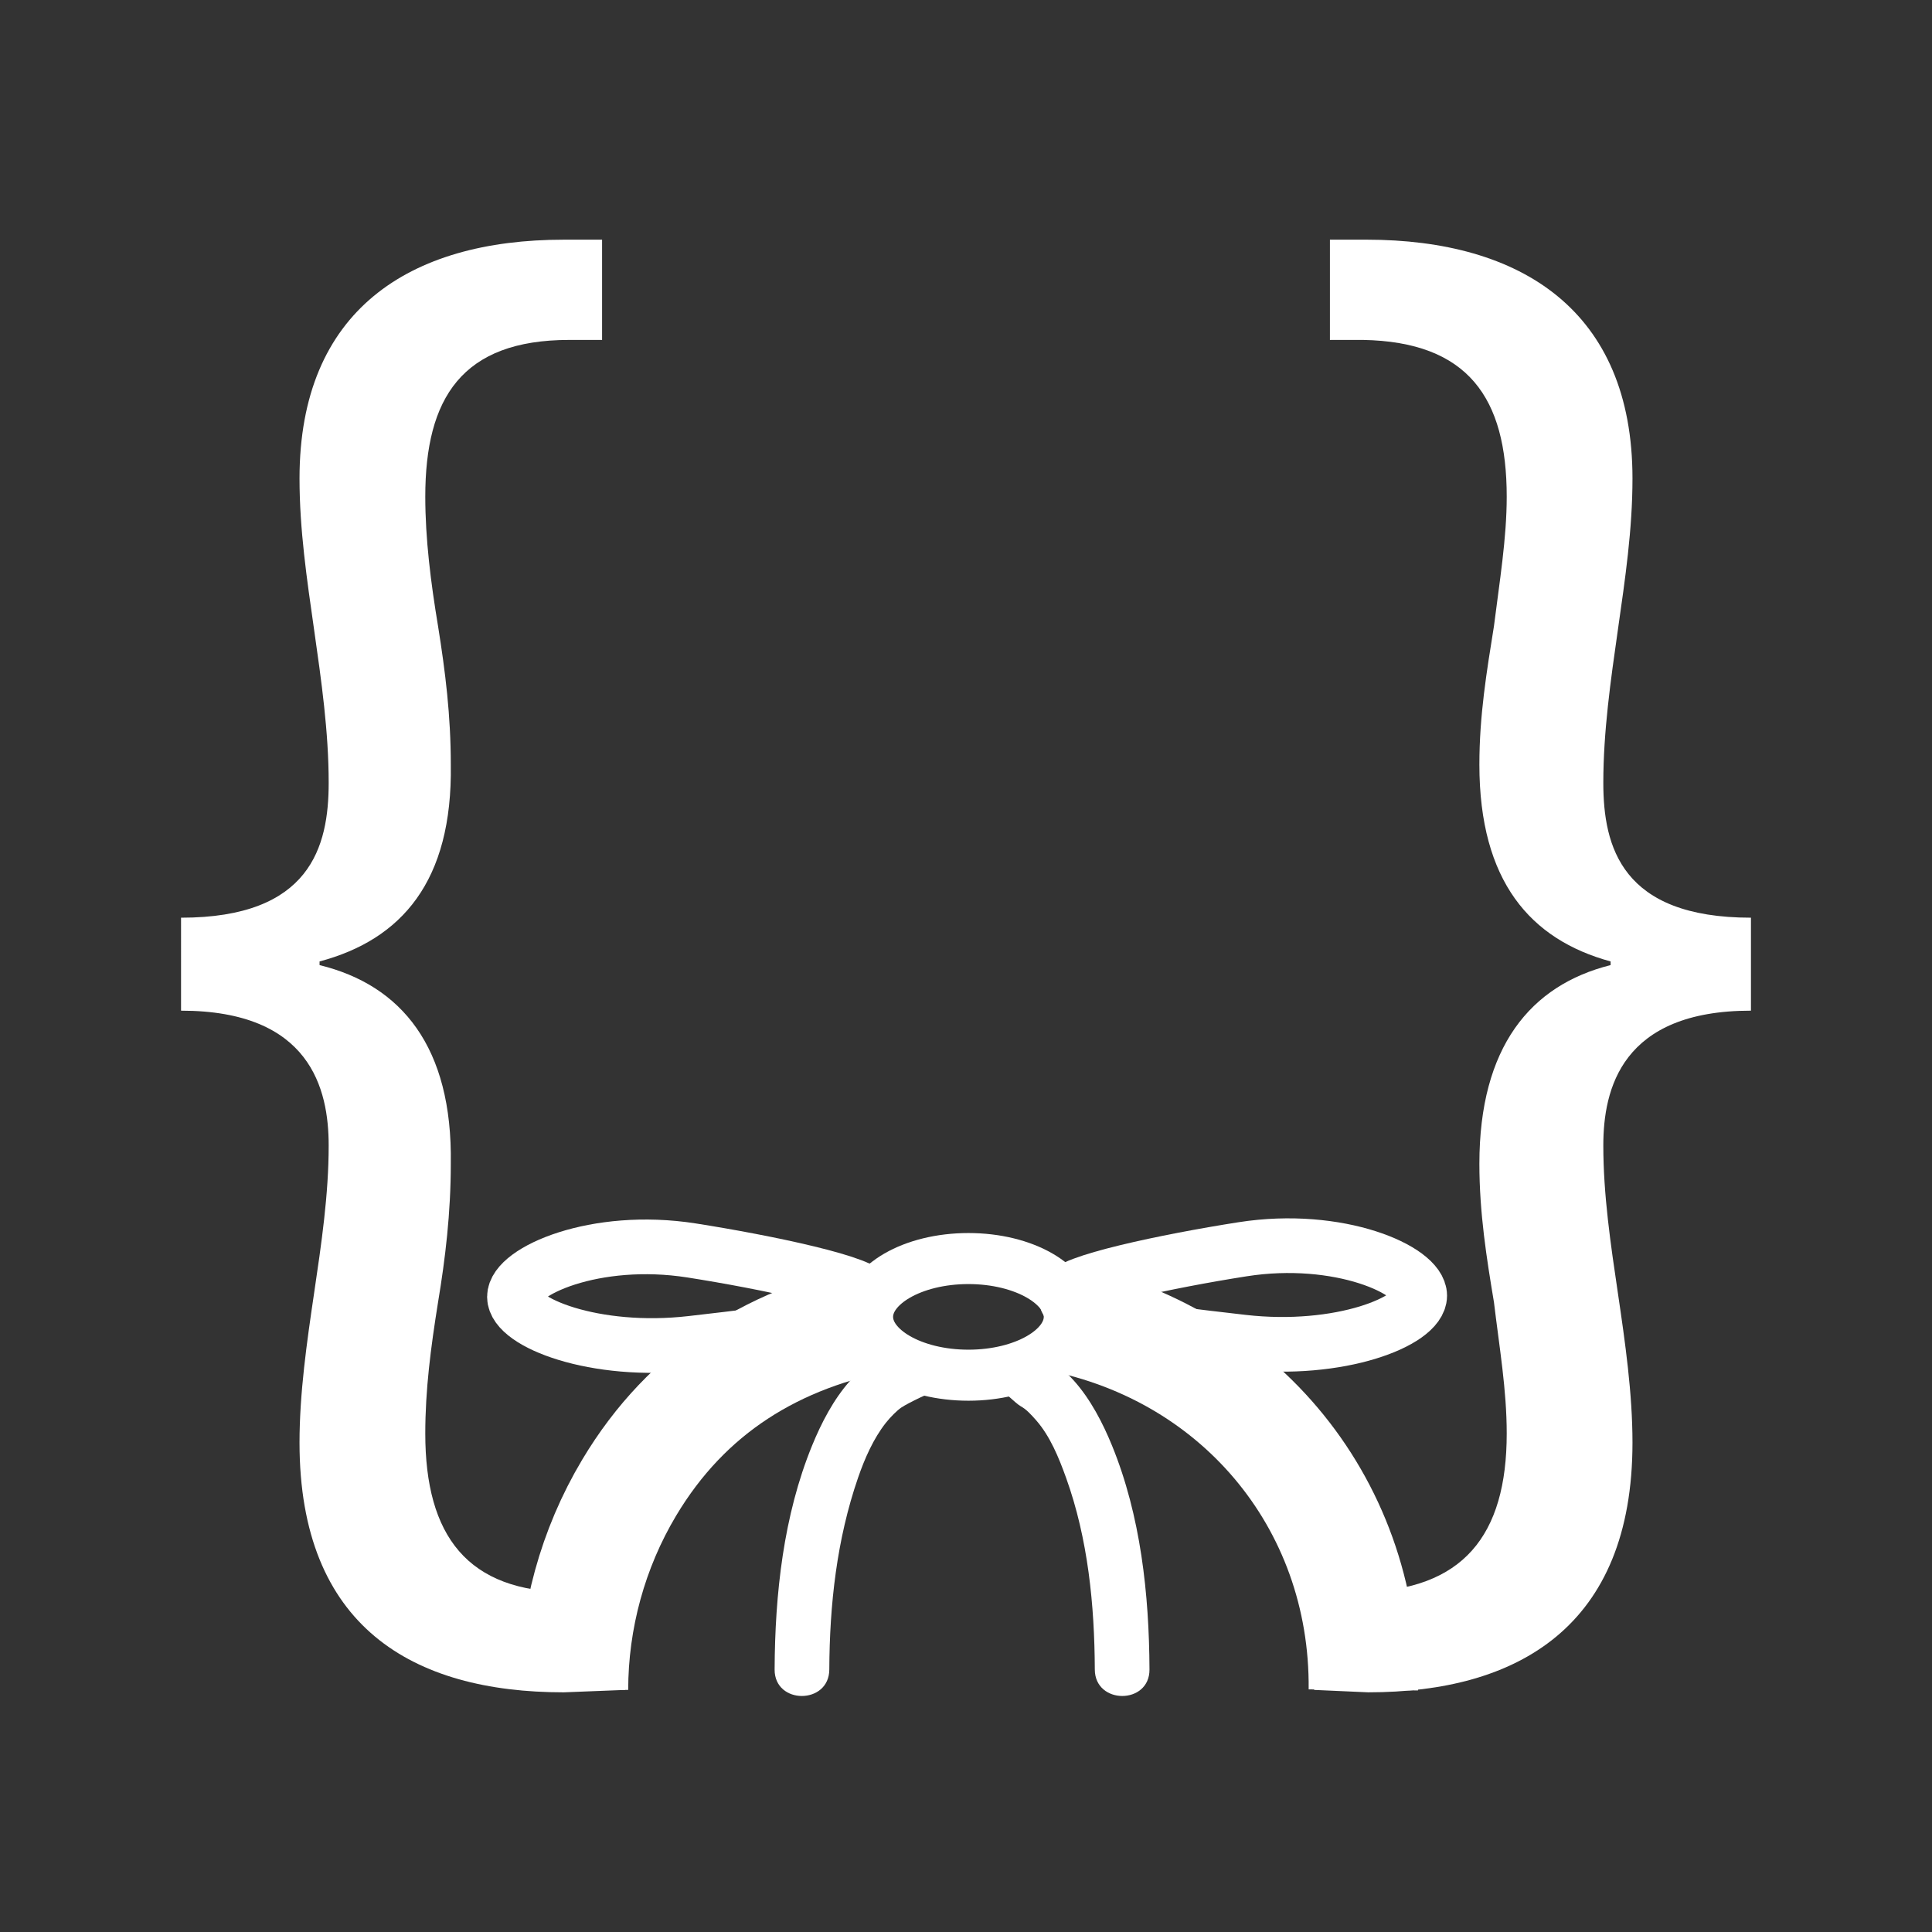 <?xml version="1.0" encoding="utf-8"?>
<!-- Generator: Adobe Illustrator 16.0.4, SVG Export Plug-In . SVG Version: 6.00 Build 0)  -->
<!DOCTYPE svg PUBLIC "-//W3C//DTD SVG 1.1//EN" "http://www.w3.org/Graphics/SVG/1.1/DTD/svg11.dtd">
<svg version="1.1" id="Layer_1" xmlns="http://www.w3.org/2000/svg" xmlns:xlink="http://www.w3.org/1999/xlink" x="0px" y="0px"
	 width="530px" height="530px" viewBox="0 0 530 530" enable-background="new 0 0 530 530" xml:space="preserve">
<rect x="0" y="0" width="530" height="530" fill="#333333" stroke="none"/>
<g>
	<g>
		<path fill="#FFFFFF" d="M49.666,251.75c35.5,0,40.5-19.5,40.5-37c0-14-2-28-4-42s-4-27.5-4-41.5c0-46,30-65.5,72.5-65.5h10.5v27.5
			h-9c-29.5,0-39.5,16-39.5,43c0,11.5,1.5,23.5,3.5,35.5c2,12.5,3.5,24.5,3.5,38c0.5,32-13.5,48.001-36,54.001v1
			c22.5,5.5,36.5,22.5,36,54.499c0,13.5-1.5,26-3.5,38c-2,12.5-3.5,24-3.5,36c0,28,11.5,43.5,39.5,43.5h9l6.333,26.838
			l-16.833,0.662c-41.5,0-72.5-18-72.5-68.5c0-13.5,2-27.5,4-41s4-27,4-40.499c0-15.5-5-37-40.5-37V251.75L49.666,251.75z"/>
	</g>
	<g>
		<path fill="#FFFFFF" d="M480.334,277.251c-35.5,0-40.5,21.5-40.5,37c0,13.499,2,26.999,4,40.499s4,27.5,4,41
			c0,50.5-31.5,68.5-72.5,68.5l-14.834-0.662l4.334-26.838h8.5c28-0.5,40-15.5,40-43.5c0-12-2-23.5-3.5-36c-2-12-4-24.5-4-38
			c0-31.999,14-48.999,36-54.499v-1c-22-6-36-22.001-36-54.001c0-13.5,2-25.5,4-38c1.5-12,3.5-24,3.5-35.5c0-27-10.5-42.5-39.5-43
			h-9v-27.5h10c42.5,0,73,19.5,73,65.5c0,14-2,27.5-4,41.5s-4,28-4,42c0,17.5,5,37,40.5,37V277.251z"/>
	</g>
	<path fill="none" stroke="#FFFFFF" stroke-width="30" stroke-miterlimit="10" d="M243.35,360.972
		c-30.587,5.505-54.83,20.479-70.757,47.145c-9.981,16.711-15.26,36.012-15.26,55.472"/>
	<path fill="none" stroke="#FFFFFF" stroke-width="30" stroke-miterlimit="10" d="M374,463.588
		c0.5-52.088-35.5-94.088-86.432-102.86"/>
	<ellipse fill="none" stroke="#FFFFFF" stroke-width="14" stroke-miterlimit="10" cx="265.667" cy="361.255" rx="27.667" ry="16"/>
	<path fill="none" stroke="#FFFFFF" stroke-width="15" stroke-miterlimit="10" d="M141.125,355.76
		c0-7.031,22.221-16.859,48.564-12.732c20.417,3.201,48.564,9.078,48.564,12.732c0,7.031-21.438,9.624-48.564,12.731
		C163.126,371.536,141.125,362.791,141.125,355.76z"/>
	<path fill="none" stroke="#FFFFFF" stroke-width="15" stroke-miterlimit="10" d="M389.463,355.434
		c0-7.033-22.221-16.86-48.565-12.731c-20.416,3.198-48.562,9.077-48.562,12.731c0,7.031,21.438,9.623,48.562,12.73
		C367.461,371.209,389.463,362.465,389.463,355.434z"/>
</g>
<g>
	<g>
		<path fill="#FFFFFF" d="M227.5,458c0.077-17.828,2.05-35.708,7.892-52.63c1.797-5.207,4.187-10.683,7.616-15.044
			c1.278-1.625,3.138-3.444,4.19-4.165c1.826-1.25,8.833-4.603,9.757-4.63c9.651-0.282,3.722-12.059-5.957-11.776
			c-14.714,0.431-23.238,14.624-28.203,26.76c-7.886,19.272-10.208,40.818-10.297,61.485C212.458,467.675,227.458,467.671,227.5,458
			L227.5,458z"/>
	</g>
</g>
<g>
	<g>
		<path fill="#FFFFFF" d="M315.334,458c-0.089-20.668-2.411-42.213-10.297-61.485c-4.965-12.136-13.488-26.329-28.203-26.761
			c-9.679-0.283-12.234,11.215-2.584,11.496c0.779,0.021,4.324,3.711,5.721,4.496c1.557,0.875,2.703,2.098,4.247,3.85
			c3.865,4.383,6.271,10.349,8.226,15.774c6.037,16.763,7.814,34.925,7.892,52.63C300.376,467.671,315.376,467.675,315.334,458
			L315.334,458z"/>
	</g>
</g>
</svg>
